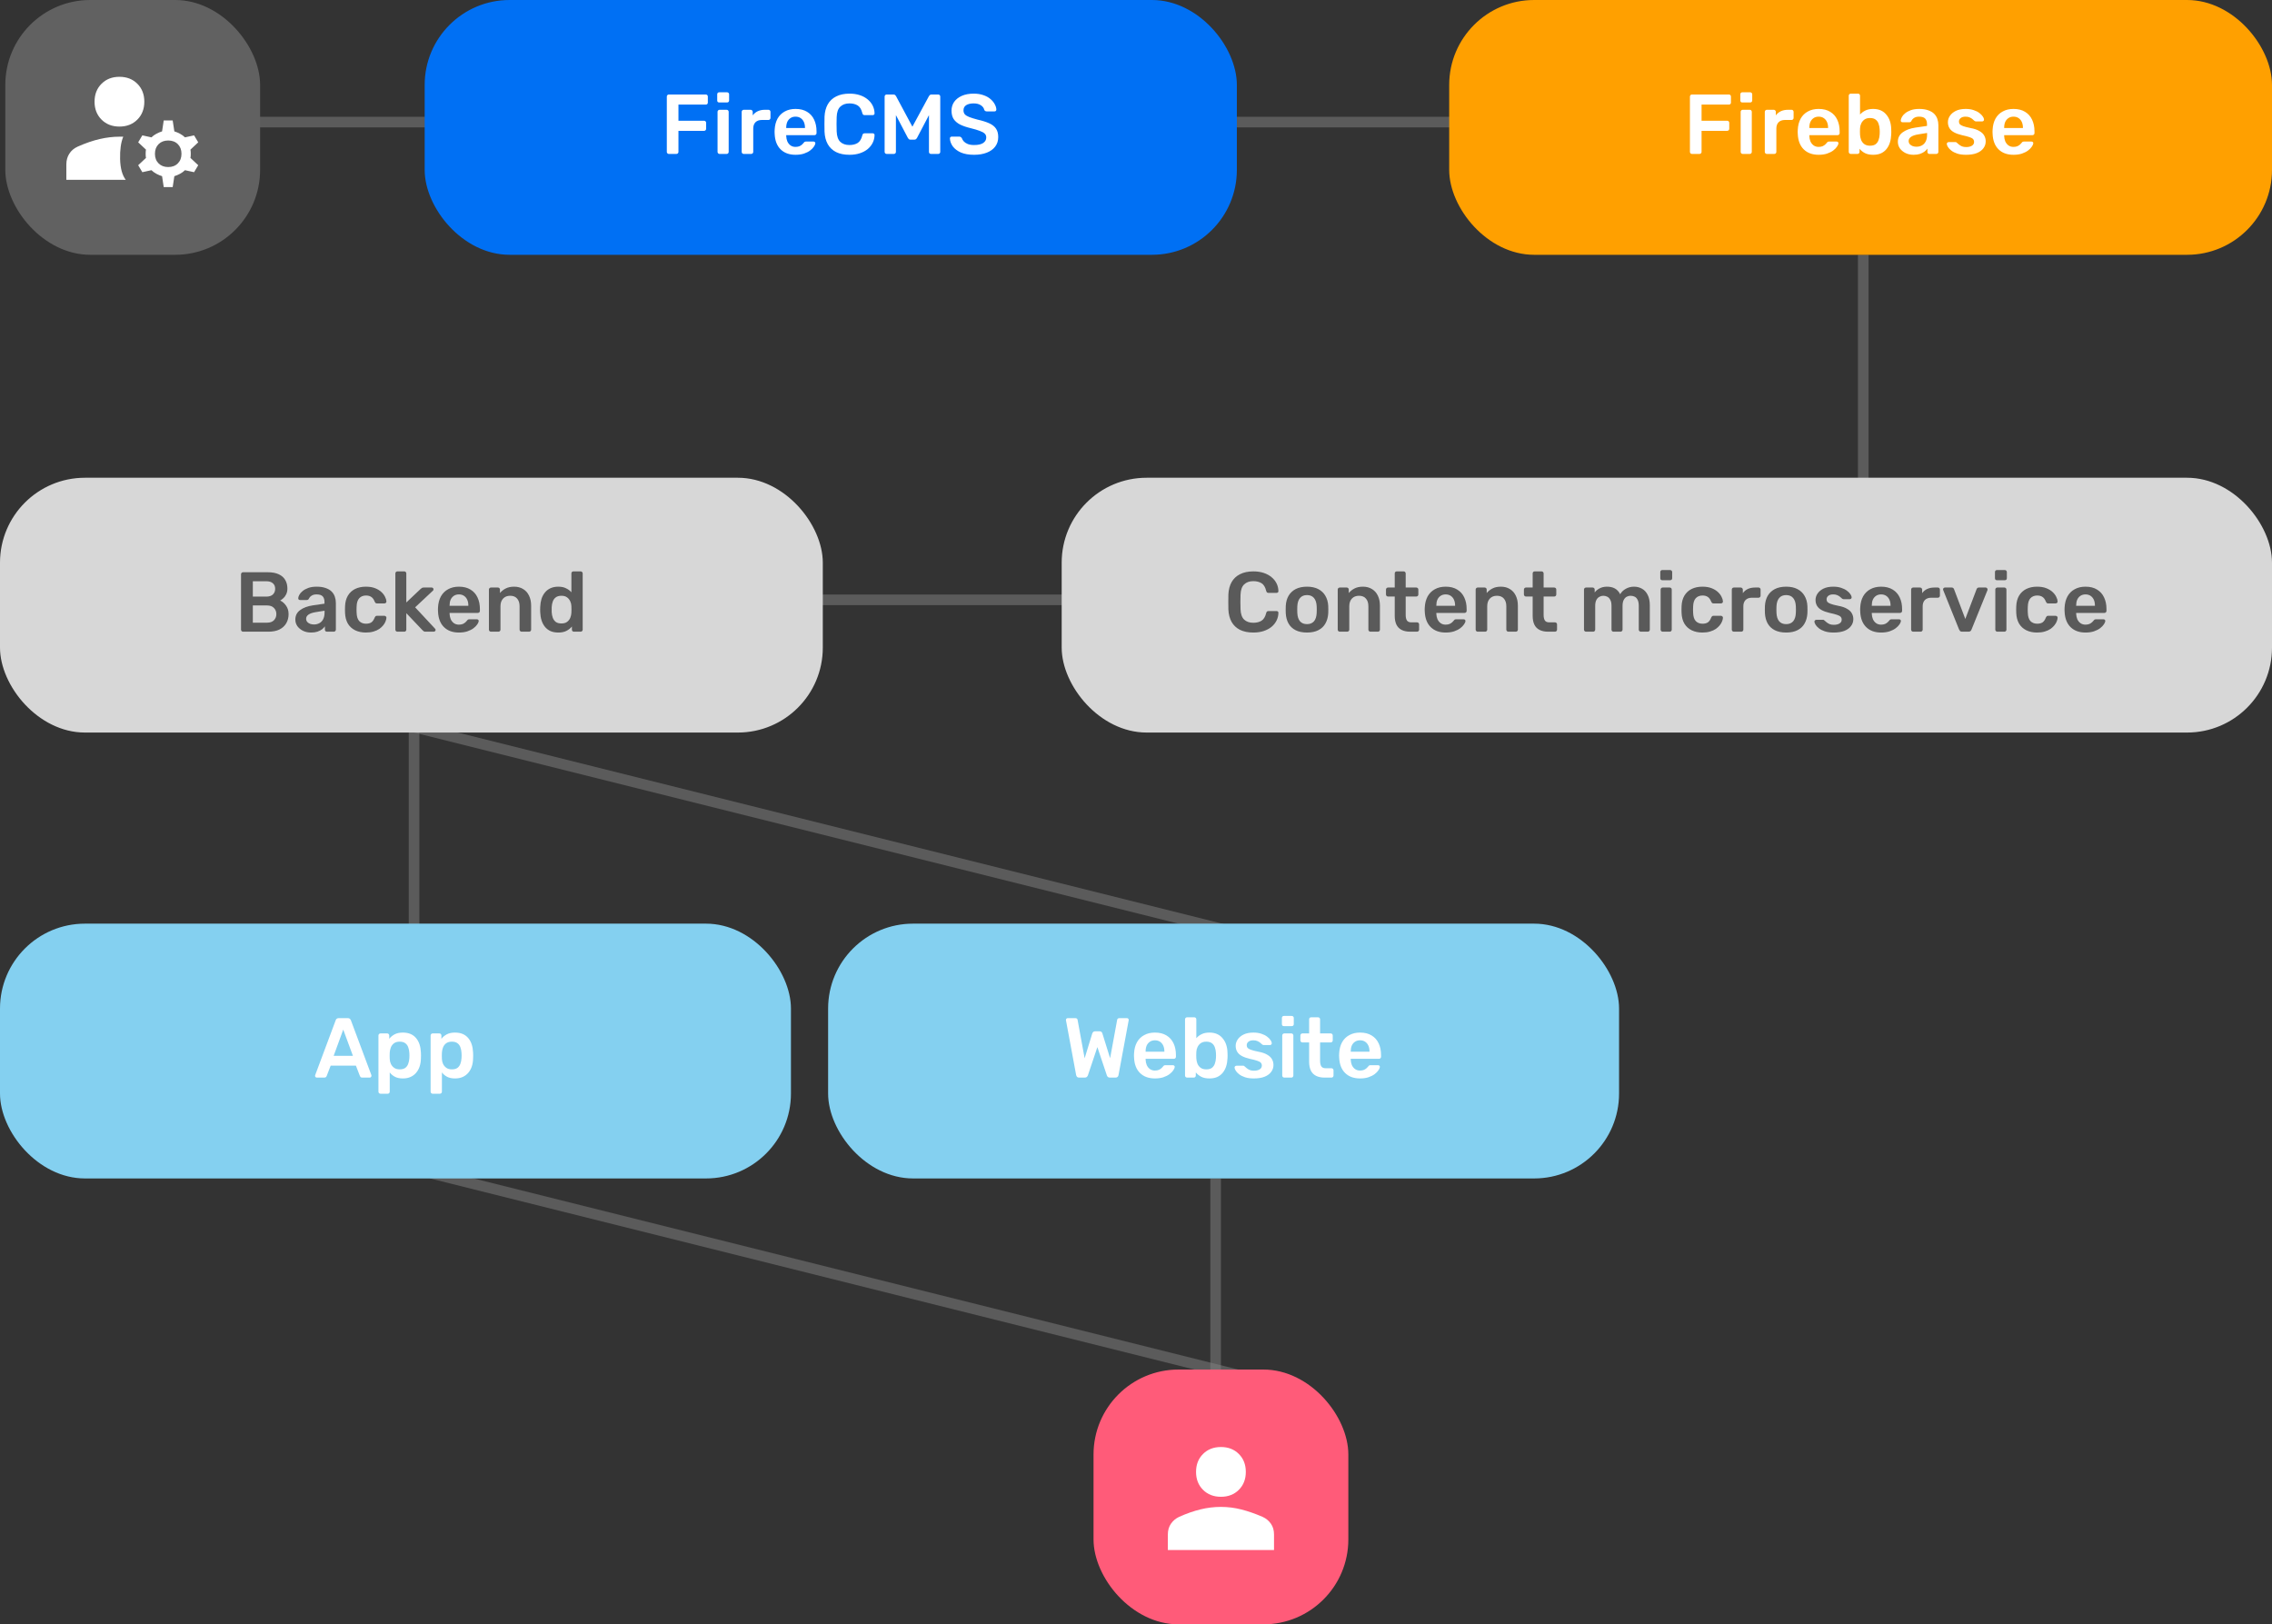 <svg xmlns="http://www.w3.org/2000/svg" width="428" height="306" fill="none" viewBox="0 0 428 306"><rect x="0" y="0" width="428" height="306" fill="#333333" stroke="none"/><line x1="351" x2="351" y1="48" y2="132" stroke="#858585" stroke-opacity=".48" stroke-width="2"/><line x1="78" x2="78" y1="114" y2="198" stroke="#858585" stroke-opacity=".48" stroke-width="2"/><line x1="37" x2="387" y1="23" y2="23" stroke="#858585" stroke-opacity=".48" stroke-width="2"/><line x1="151" x2="203" y1="113" y2="113" stroke="#858585" stroke-opacity=".48" stroke-width="2"/><line x1="78.243" x2="230.243" y1="137.03" y2="175.03" stroke="#858585" stroke-opacity=".48" stroke-width="2"/><line x1="81.243" x2="233.243" y1="221.03" y2="259.03" stroke="#858585" stroke-opacity=".48" stroke-width="2"/><line x1="229" x2="229" y1="269" y2="222" stroke="#858585" stroke-opacity=".48" stroke-width="2"/><rect width="153" height="48" x="80" fill="#0070F4" rx="16"/><path fill="#fff" d="M125.999 29C125.893 29 125.802 28.963 125.727 28.888C125.653 28.813 125.615 28.723 125.615 28.616V18.2C125.615 18.083 125.653 17.987 125.727 17.912C125.802 17.837 125.893 17.8 125.999 17.8H132.943C133.061 17.8 133.157 17.837 133.231 17.912C133.306 17.987 133.343 18.083 133.343 18.2V19.32C133.343 19.437 133.306 19.533 133.231 19.608C133.157 19.672 133.061 19.704 132.943 19.704H127.807V22.744H132.623C132.741 22.744 132.837 22.781 132.911 22.856C132.986 22.931 133.023 23.027 133.023 23.144V24.264C133.023 24.371 132.986 24.461 132.911 24.536C132.837 24.611 132.741 24.648 132.623 24.648H127.807V28.616C127.807 28.723 127.77 28.813 127.695 28.888C127.621 28.963 127.525 29 127.407 29H125.999ZM135.557 29C135.451 29 135.36 28.963 135.285 28.888C135.211 28.813 135.173 28.723 135.173 28.616V21.064C135.173 20.957 135.211 20.867 135.285 20.792C135.36 20.717 135.451 20.68 135.557 20.68H136.885C137.003 20.68 137.093 20.717 137.157 20.792C137.232 20.867 137.269 20.957 137.269 21.064V28.616C137.269 28.723 137.232 28.813 137.157 28.888C137.093 28.963 137.003 29 136.885 29H135.557ZM135.493 19.304C135.376 19.304 135.28 19.272 135.205 19.208C135.141 19.133 135.109 19.037 135.109 18.92V17.768C135.109 17.661 135.141 17.571 135.205 17.496C135.28 17.421 135.376 17.384 135.493 17.384H136.949C137.067 17.384 137.163 17.421 137.237 17.496C137.312 17.571 137.349 17.661 137.349 17.768V18.92C137.349 19.037 137.312 19.133 137.237 19.208C137.163 19.272 137.067 19.304 136.949 19.304H135.493ZM140.104 29C139.997 29 139.907 28.963 139.832 28.888C139.757 28.813 139.72 28.723 139.72 28.616V21.08C139.72 20.963 139.757 20.867 139.832 20.792C139.907 20.717 139.997 20.68 140.104 20.68H141.4C141.507 20.68 141.597 20.717 141.672 20.792C141.757 20.867 141.8 20.963 141.8 21.08V21.736C142.045 21.395 142.36 21.133 142.744 20.952C143.139 20.771 143.592 20.68 144.104 20.68H144.76C144.877 20.68 144.968 20.717 145.032 20.792C145.107 20.867 145.144 20.957 145.144 21.064V22.216C145.144 22.323 145.107 22.413 145.032 22.488C144.968 22.563 144.877 22.6 144.76 22.6H143.512C143 22.6 142.6 22.744 142.312 23.032C142.035 23.32 141.896 23.715 141.896 24.216V28.616C141.896 28.723 141.859 28.813 141.784 28.888C141.709 28.963 141.613 29 141.496 29H140.104ZM149.867 29.16C148.683 29.16 147.744 28.819 147.051 28.136C146.357 27.453 145.984 26.483 145.931 25.224C145.92 25.117 145.915 24.984 145.915 24.824C145.915 24.653 145.92 24.52 145.931 24.424C145.973 23.624 146.155 22.931 146.475 22.344C146.805 21.757 147.259 21.309 147.835 21C148.411 20.68 149.088 20.52 149.867 20.52C150.731 20.52 151.456 20.701 152.043 21.064C152.629 21.416 153.072 21.912 153.371 22.552C153.669 23.181 153.819 23.912 153.819 24.744V25.08C153.819 25.187 153.781 25.277 153.707 25.352C153.632 25.427 153.536 25.464 153.419 25.464H148.107C148.107 25.464 148.107 25.48 148.107 25.512C148.107 25.544 148.107 25.571 148.107 25.592C148.117 25.965 148.187 26.312 148.315 26.632C148.453 26.941 148.651 27.192 148.907 27.384C149.173 27.576 149.488 27.672 149.851 27.672C150.149 27.672 150.4 27.629 150.603 27.544C150.805 27.448 150.971 27.341 151.099 27.224C151.227 27.107 151.317 27.011 151.371 26.936C151.467 26.808 151.541 26.733 151.595 26.712C151.659 26.68 151.749 26.664 151.867 26.664H153.243C153.349 26.664 153.435 26.696 153.499 26.76C153.573 26.824 153.605 26.904 153.595 27C153.584 27.171 153.493 27.379 153.323 27.624C153.163 27.869 152.928 28.109 152.619 28.344C152.309 28.579 151.92 28.776 151.451 28.936C150.992 29.085 150.464 29.16 149.867 29.16ZM148.107 24.12H151.643V24.072C151.643 23.656 151.573 23.293 151.435 22.984C151.296 22.675 151.093 22.429 150.827 22.248C150.56 22.067 150.24 21.976 149.867 21.976C149.493 21.976 149.173 22.067 148.907 22.248C148.64 22.429 148.437 22.675 148.299 22.984C148.171 23.293 148.107 23.656 148.107 24.072V24.12ZM160.029 29.16C159.037 29.16 158.194 28.989 157.501 28.648C156.818 28.296 156.296 27.8 155.933 27.16C155.57 26.509 155.368 25.731 155.325 24.824C155.314 24.387 155.309 23.917 155.309 23.416C155.309 22.915 155.314 22.435 155.325 21.976C155.368 21.08 155.57 20.307 155.933 19.656C156.306 19.005 156.834 18.509 157.517 18.168C158.21 17.816 159.048 17.64 160.029 17.64C160.754 17.64 161.405 17.736 161.981 17.928C162.557 18.12 163.048 18.387 163.453 18.728C163.858 19.059 164.173 19.448 164.397 19.896C164.621 20.344 164.738 20.829 164.749 21.352C164.76 21.448 164.728 21.528 164.653 21.592C164.589 21.656 164.509 21.688 164.413 21.688H162.893C162.776 21.688 162.68 21.661 162.605 21.608C162.53 21.544 162.477 21.443 162.445 21.304C162.274 20.6 161.981 20.12 161.565 19.864C161.149 19.608 160.632 19.48 160.013 19.48C159.298 19.48 158.728 19.683 158.301 20.088C157.874 20.483 157.645 21.139 157.613 22.056C157.581 22.931 157.581 23.827 157.613 24.744C157.645 25.661 157.874 26.323 158.301 26.728C158.728 27.123 159.298 27.32 160.013 27.32C160.632 27.32 161.149 27.192 161.565 26.936C161.981 26.669 162.274 26.189 162.445 25.496C162.477 25.347 162.53 25.245 162.605 25.192C162.68 25.139 162.776 25.112 162.893 25.112H164.413C164.509 25.112 164.589 25.144 164.653 25.208C164.728 25.272 164.76 25.352 164.749 25.448C164.738 25.971 164.621 26.456 164.397 26.904C164.173 27.352 163.858 27.747 163.453 28.088C163.048 28.419 162.557 28.68 161.981 28.872C161.405 29.064 160.754 29.16 160.029 29.16ZM167.046 29C166.929 29 166.833 28.963 166.758 28.888C166.684 28.813 166.646 28.723 166.646 28.616V18.2C166.646 18.083 166.684 17.987 166.758 17.912C166.833 17.837 166.929 17.8 167.046 17.8H168.31C168.46 17.8 168.572 17.843 168.646 17.928C168.721 18.003 168.769 18.061 168.79 18.104L171.878 23.864L174.998 18.104C175.02 18.061 175.068 18.003 175.142 17.928C175.217 17.843 175.329 17.8 175.478 17.8H176.726C176.844 17.8 176.94 17.837 177.014 17.912C177.089 17.987 177.126 18.083 177.126 18.2V28.616C177.126 28.723 177.089 28.813 177.014 28.888C176.94 28.963 176.844 29 176.726 29H175.382C175.265 29 175.169 28.963 175.094 28.888C175.03 28.813 174.998 28.723 174.998 28.616V21.688L172.758 25.96C172.705 26.056 172.636 26.141 172.55 26.216C172.465 26.28 172.353 26.312 172.214 26.312H171.558C171.409 26.312 171.292 26.28 171.206 26.216C171.132 26.141 171.068 26.056 171.014 25.96L168.774 21.688V28.616C168.774 28.723 168.737 28.813 168.662 28.888C168.588 28.963 168.497 29 168.39 29H167.046ZM183.503 29.16C182.511 29.16 181.679 29.016 181.007 28.728C180.346 28.429 179.839 28.045 179.487 27.576C179.146 27.096 178.965 26.595 178.943 26.072C178.943 25.976 178.975 25.896 179.039 25.832C179.103 25.768 179.183 25.736 179.279 25.736H180.703C180.842 25.736 180.943 25.768 181.007 25.832C181.082 25.885 181.146 25.955 181.199 26.04C181.263 26.243 181.386 26.445 181.567 26.648C181.749 26.84 181.994 27 182.303 27.128C182.623 27.256 183.023 27.32 183.503 27.32C184.271 27.32 184.842 27.192 185.215 26.936C185.599 26.68 185.791 26.333 185.791 25.896C185.791 25.587 185.69 25.341 185.487 25.16C185.285 24.968 184.97 24.797 184.543 24.648C184.127 24.488 183.573 24.323 182.879 24.152C182.079 23.96 181.407 23.731 180.863 23.464C180.33 23.187 179.925 22.84 179.647 22.424C179.381 22.008 179.247 21.48 179.247 20.84C179.247 20.221 179.413 19.672 179.743 19.192C180.085 18.712 180.565 18.333 181.183 18.056C181.813 17.779 182.559 17.64 183.423 17.64C184.117 17.64 184.73 17.736 185.263 17.928C185.797 18.109 186.239 18.355 186.591 18.664C186.943 18.963 187.21 19.288 187.391 19.64C187.583 19.981 187.685 20.317 187.695 20.648C187.695 20.733 187.663 20.813 187.599 20.888C187.546 20.952 187.466 20.984 187.359 20.984H185.871C185.786 20.984 185.701 20.963 185.615 20.92C185.53 20.877 185.461 20.797 185.407 20.68C185.343 20.349 185.135 20.067 184.783 19.832C184.431 19.597 183.978 19.48 183.423 19.48C182.847 19.48 182.383 19.587 182.031 19.8C181.679 20.013 181.503 20.344 181.503 20.792C181.503 21.091 181.589 21.341 181.759 21.544C181.941 21.736 182.223 21.907 182.607 22.056C183.002 22.205 183.519 22.365 184.159 22.536C185.066 22.739 185.807 22.973 186.383 23.24C186.959 23.507 187.381 23.848 187.647 24.264C187.914 24.669 188.047 25.187 188.047 25.816C188.047 26.52 187.855 27.123 187.471 27.624C187.098 28.115 186.57 28.493 185.887 28.76C185.205 29.027 184.41 29.16 183.503 29.16Z"/><rect width="155" height="48" x="273" fill="#FFA000" rx="16"/><path fill="#fff" d="M318.734 29C318.627 29 318.536 28.963 318.462 28.888C318.387 28.813 318.35 28.723 318.35 28.616V18.2C318.35 18.083 318.387 17.987 318.462 17.912C318.536 17.837 318.627 17.8 318.734 17.8H325.678C325.795 17.8 325.891 17.837 325.966 17.912C326.04 17.987 326.078 18.083 326.078 18.2V19.32C326.078 19.437 326.04 19.533 325.966 19.608C325.891 19.672 325.795 19.704 325.678 19.704H320.542V22.744H325.358C325.475 22.744 325.571 22.781 325.646 22.856C325.72 22.931 325.758 23.027 325.758 23.144V24.264C325.758 24.371 325.72 24.461 325.646 24.536C325.571 24.611 325.475 24.648 325.358 24.648H320.542V28.616C320.542 28.723 320.504 28.813 320.43 28.888C320.355 28.963 320.259 29 320.142 29H318.734ZM328.292 29C328.185 29 328.094 28.963 328.02 28.888C327.945 28.813 327.908 28.723 327.908 28.616V21.064C327.908 20.957 327.945 20.867 328.02 20.792C328.094 20.717 328.185 20.68 328.292 20.68H329.62C329.737 20.68 329.828 20.717 329.892 20.792C329.966 20.867 330.004 20.957 330.004 21.064V28.616C330.004 28.723 329.966 28.813 329.892 28.888C329.828 28.963 329.737 29 329.62 29H328.292ZM328.228 19.304C328.11 19.304 328.014 19.272 327.94 19.208C327.876 19.133 327.844 19.037 327.844 18.92V17.768C327.844 17.661 327.876 17.571 327.94 17.496C328.014 17.421 328.11 17.384 328.228 17.384H329.684C329.801 17.384 329.897 17.421 329.972 17.496C330.046 17.571 330.084 17.661 330.084 17.768V18.92C330.084 19.037 330.046 19.133 329.972 19.208C329.897 19.272 329.801 19.304 329.684 19.304H328.228ZM332.838 29C332.732 29 332.641 28.963 332.566 28.888C332.492 28.813 332.454 28.723 332.454 28.616V21.08C332.454 20.963 332.492 20.867 332.566 20.792C332.641 20.717 332.732 20.68 332.838 20.68H334.134C334.241 20.68 334.332 20.717 334.406 20.792C334.492 20.867 334.534 20.963 334.534 21.08V21.736C334.78 21.395 335.094 21.133 335.478 20.952C335.873 20.771 336.326 20.68 336.838 20.68H337.494C337.612 20.68 337.702 20.717 337.766 20.792C337.841 20.867 337.878 20.957 337.878 21.064V22.216C337.878 22.323 337.841 22.413 337.766 22.488C337.702 22.563 337.612 22.6 337.494 22.6H336.246C335.734 22.6 335.334 22.744 335.046 23.032C334.769 23.32 334.63 23.715 334.63 24.216V28.616C334.63 28.723 334.593 28.813 334.518 28.888C334.444 28.963 334.348 29 334.23 29H332.838ZM342.601 29.16C341.417 29.16 340.478 28.819 339.785 28.136C339.092 27.453 338.718 26.483 338.665 25.224C338.654 25.117 338.649 24.984 338.649 24.824C338.649 24.653 338.654 24.52 338.665 24.424C338.708 23.624 338.889 22.931 339.209 22.344C339.54 21.757 339.993 21.309 340.569 21C341.145 20.68 341.822 20.52 342.601 20.52C343.465 20.52 344.19 20.701 344.777 21.064C345.364 21.416 345.806 21.912 346.105 22.552C346.404 23.181 346.553 23.912 346.553 24.744V25.08C346.553 25.187 346.516 25.277 346.441 25.352C346.366 25.427 346.27 25.464 346.153 25.464H340.841C340.841 25.464 340.841 25.48 340.841 25.512C340.841 25.544 340.841 25.571 340.841 25.592C340.852 25.965 340.921 26.312 341.049 26.632C341.188 26.941 341.385 27.192 341.641 27.384C341.908 27.576 342.222 27.672 342.585 27.672C342.884 27.672 343.134 27.629 343.337 27.544C343.54 27.448 343.705 27.341 343.833 27.224C343.961 27.107 344.052 27.011 344.105 26.936C344.201 26.808 344.276 26.733 344.329 26.712C344.393 26.68 344.484 26.664 344.601 26.664H345.977C346.084 26.664 346.169 26.696 346.233 26.76C346.308 26.824 346.34 26.904 346.329 27C346.318 27.171 346.228 27.379 346.057 27.624C345.897 27.869 345.662 28.109 345.353 28.344C345.044 28.579 344.654 28.776 344.185 28.936C343.726 29.085 343.198 29.16 342.601 29.16ZM340.841 24.12H344.377V24.072C344.377 23.656 344.308 23.293 344.169 22.984C344.03 22.675 343.828 22.429 343.561 22.248C343.294 22.067 342.974 21.976 342.601 21.976C342.228 21.976 341.908 22.067 341.641 22.248C341.374 22.429 341.172 22.675 341.033 22.984C340.905 23.293 340.841 23.656 340.841 24.072V24.12ZM352.859 29.16C352.241 29.16 351.723 29.053 351.307 28.84C350.902 28.627 350.566 28.355 350.299 28.024V28.616C350.299 28.723 350.262 28.813 350.187 28.888C350.123 28.963 350.033 29 349.915 29H348.651C348.545 29 348.454 28.963 348.379 28.888C348.305 28.813 348.267 28.723 348.267 28.616V18.024C348.267 17.917 348.305 17.827 348.379 17.752C348.454 17.677 348.545 17.64 348.651 17.64H350.011C350.129 17.64 350.219 17.677 350.283 17.752C350.358 17.827 350.395 17.917 350.395 18.024V21.576C350.662 21.267 350.993 21.016 351.387 20.824C351.793 20.621 352.283 20.52 352.859 20.52C353.425 20.52 353.915 20.616 354.331 20.808C354.747 21 355.094 21.272 355.371 21.624C355.659 21.965 355.878 22.365 356.027 22.824C356.177 23.283 356.257 23.779 356.267 24.312C356.278 24.504 356.283 24.68 356.283 24.84C356.283 24.989 356.278 25.16 356.267 25.352C356.246 25.907 356.161 26.419 356.011 26.888C355.862 27.347 355.649 27.747 355.371 28.088C355.094 28.429 354.747 28.696 354.331 28.888C353.915 29.069 353.425 29.16 352.859 29.16ZM352.267 27.448C352.726 27.448 353.083 27.352 353.339 27.16C353.595 26.957 353.777 26.696 353.883 26.376C354.001 26.056 354.07 25.704 354.091 25.32C354.113 25 354.113 24.68 354.091 24.36C354.07 23.976 354.001 23.624 353.883 23.304C353.777 22.984 353.595 22.728 353.339 22.536C353.083 22.333 352.726 22.232 352.267 22.232C351.841 22.232 351.494 22.328 351.227 22.52C350.961 22.712 350.758 22.957 350.619 23.256C350.481 23.544 350.406 23.848 350.395 24.168C350.385 24.36 350.379 24.568 350.379 24.792C350.379 25.005 350.385 25.208 350.395 25.4C350.417 25.731 350.486 26.056 350.603 26.376C350.731 26.685 350.929 26.941 351.195 27.144C351.473 27.347 351.83 27.448 352.267 27.448ZM360.48 29.16C359.925 29.16 359.424 29.053 358.976 28.84C358.528 28.616 358.17 28.323 357.904 27.96C357.648 27.587 357.52 27.171 357.52 26.712C357.52 25.965 357.818 25.373 358.416 24.936C359.024 24.488 359.824 24.189 360.816 24.04L363.008 23.72V23.384C363.008 22.936 362.896 22.589 362.672 22.344C362.448 22.099 362.064 21.976 361.52 21.976C361.136 21.976 360.821 22.056 360.576 22.216C360.341 22.365 360.165 22.568 360.048 22.824C359.962 22.963 359.84 23.032 359.68 23.032H358.416C358.298 23.032 358.208 23 358.144 22.936C358.09 22.872 358.064 22.787 358.064 22.68C358.074 22.509 358.144 22.301 358.272 22.056C358.4 21.811 358.602 21.576 358.88 21.352C359.157 21.117 359.514 20.92 359.952 20.76C360.389 20.6 360.917 20.52 361.536 20.52C362.208 20.52 362.773 20.605 363.232 20.776C363.701 20.936 364.074 21.155 364.352 21.432C364.629 21.709 364.832 22.035 364.96 22.408C365.088 22.781 365.152 23.176 365.152 23.592V28.616C365.152 28.723 365.114 28.813 365.04 28.888C364.965 28.963 364.874 29 364.768 29H363.472C363.354 29 363.258 28.963 363.184 28.888C363.12 28.813 363.088 28.723 363.088 28.616V27.992C362.949 28.195 362.762 28.387 362.528 28.568C362.293 28.739 362.005 28.883 361.664 29C361.333 29.107 360.938 29.16 360.48 29.16ZM361.024 27.64C361.397 27.64 361.733 27.56 362.032 27.4C362.341 27.24 362.581 26.995 362.752 26.664C362.933 26.323 363.024 25.896 363.024 25.384V25.048L361.424 25.304C360.794 25.4 360.325 25.555 360.016 25.768C359.706 25.981 359.552 26.243 359.552 26.552C359.552 26.787 359.621 26.989 359.76 27.16C359.909 27.32 360.096 27.443 360.32 27.528C360.544 27.603 360.778 27.64 361.024 27.64ZM370.356 29.16C369.716 29.16 369.167 29.085 368.708 28.936C368.26 28.787 367.892 28.6 367.604 28.376C367.316 28.152 367.103 27.928 366.964 27.704C366.826 27.48 366.751 27.293 366.74 27.144C366.73 27.027 366.762 26.936 366.836 26.872C366.922 26.797 367.012 26.76 367.108 26.76H368.372C368.415 26.76 368.452 26.765 368.484 26.776C368.516 26.787 368.559 26.819 368.612 26.872C368.751 26.989 368.895 27.112 369.044 27.24C369.204 27.368 369.391 27.48 369.604 27.576C369.818 27.661 370.084 27.704 370.404 27.704C370.82 27.704 371.167 27.624 371.444 27.464C371.732 27.293 371.876 27.053 371.876 26.744C371.876 26.52 371.812 26.339 371.684 26.2C371.567 26.061 371.343 25.939 371.012 25.832C370.682 25.715 370.212 25.592 369.604 25.464C369.007 25.325 368.511 25.149 368.116 24.936C367.722 24.723 367.428 24.456 367.236 24.136C367.044 23.816 366.948 23.443 366.948 23.016C366.948 22.6 367.071 22.205 367.316 21.832C367.572 21.448 367.946 21.133 368.436 20.888C368.938 20.643 369.556 20.52 370.292 20.52C370.868 20.52 371.37 20.595 371.796 20.744C372.223 20.883 372.575 21.059 372.852 21.272C373.14 21.485 373.359 21.704 373.508 21.928C373.658 22.141 373.738 22.328 373.748 22.488C373.759 22.605 373.727 22.701 373.652 22.776C373.578 22.84 373.492 22.872 373.396 22.872H372.212C372.159 22.872 372.111 22.861 372.068 22.84C372.026 22.819 371.983 22.792 371.94 22.76C371.823 22.653 371.695 22.541 371.556 22.424C371.418 22.307 371.247 22.205 371.044 22.12C370.852 22.024 370.596 21.976 370.276 21.976C369.871 21.976 369.562 22.067 369.348 22.248C369.135 22.419 369.028 22.637 369.028 22.904C369.028 23.085 369.076 23.245 369.172 23.384C369.279 23.512 369.487 23.635 369.796 23.752C370.106 23.869 370.575 23.992 371.204 24.12C371.919 24.248 372.484 24.44 372.9 24.696C373.327 24.941 373.626 25.229 373.796 25.56C373.978 25.88 374.068 26.237 374.068 26.632C374.068 27.112 373.924 27.544 373.636 27.928C373.359 28.312 372.943 28.616 372.388 28.84C371.844 29.053 371.167 29.16 370.356 29.16ZM379.304 29.16C378.12 29.16 377.181 28.819 376.488 28.136C375.795 27.453 375.421 26.483 375.368 25.224C375.357 25.117 375.352 24.984 375.352 24.824C375.352 24.653 375.357 24.52 375.368 24.424C375.411 23.624 375.592 22.931 375.912 22.344C376.243 21.757 376.696 21.309 377.272 21C377.848 20.68 378.525 20.52 379.304 20.52C380.168 20.52 380.893 20.701 381.48 21.064C382.067 21.416 382.509 21.912 382.808 22.552C383.107 23.181 383.256 23.912 383.256 24.744V25.08C383.256 25.187 383.219 25.277 383.144 25.352C383.069 25.427 382.973 25.464 382.856 25.464H377.544C377.544 25.464 377.544 25.48 377.544 25.512C377.544 25.544 377.544 25.571 377.544 25.592C377.555 25.965 377.624 26.312 377.752 26.632C377.891 26.941 378.088 27.192 378.344 27.384C378.611 27.576 378.925 27.672 379.288 27.672C379.587 27.672 379.837 27.629 380.04 27.544C380.243 27.448 380.408 27.341 380.536 27.224C380.664 27.107 380.755 27.011 380.808 26.936C380.904 26.808 380.979 26.733 381.032 26.712C381.096 26.68 381.187 26.664 381.304 26.664H382.68C382.787 26.664 382.872 26.696 382.936 26.76C383.011 26.824 383.043 26.904 383.032 27C383.021 27.171 382.931 27.379 382.76 27.624C382.6 27.869 382.365 28.109 382.056 28.344C381.747 28.579 381.357 28.776 380.888 28.936C380.429 29.085 379.901 29.16 379.304 29.16ZM377.544 24.12H381.08V24.072C381.08 23.656 381.011 23.293 380.872 22.984C380.733 22.675 380.531 22.429 380.264 22.248C379.997 22.067 379.677 21.976 379.304 21.976C378.931 21.976 378.611 22.067 378.344 22.248C378.077 22.429 377.875 22.675 377.736 22.984C377.608 23.293 377.544 23.656 377.544 24.072V24.12Z"/><rect width="149" height="48" y="174" fill="#84D0F0" rx="16"/><path fill="#fff" d="M59.685 203C59.6 203 59.52 202.968 59.445 202.904C59.381 202.84 59.349 202.76 59.349 202.664C59.349 202.621 59.36 202.573 59.381 202.52L63.237 192.2C63.269 192.093 63.328 192.003 63.413 191.928C63.509 191.843 63.637 191.8 63.797 191.8H65.541C65.701 191.8 65.824 191.843 65.909 191.928C65.994 192.003 66.058 192.093 66.101 192.2L69.957 202.52C69.968 202.573 69.973 202.621 69.973 202.664C69.973 202.76 69.941 202.84 69.877 202.904C69.813 202.968 69.738 203 69.653 203H68.261C68.112 203 68 202.968 67.925 202.904C67.861 202.829 67.818 202.76 67.797 202.696L67.045 200.744H62.293L61.541 202.696C61.52 202.76 61.472 202.829 61.397 202.904C61.333 202.968 61.226 203 61.077 203H59.685ZM62.853 198.904H66.485L64.661 193.96L62.853 198.904ZM71.675 206.04C71.568 206.04 71.477 206.003 71.403 205.928C71.328 205.853 71.291 205.763 71.291 205.656V195.064C71.291 194.957 71.328 194.867 71.403 194.792C71.477 194.717 71.568 194.68 71.675 194.68H72.939C73.056 194.68 73.147 194.717 73.211 194.792C73.285 194.867 73.323 194.957 73.323 195.064V195.704C73.579 195.363 73.915 195.08 74.331 194.856C74.747 194.632 75.264 194.52 75.883 194.52C76.448 194.52 76.939 194.611 77.355 194.792C77.771 194.973 78.117 195.235 78.395 195.576C78.672 195.907 78.885 196.301 79.035 196.76C79.184 197.219 79.269 197.725 79.291 198.28C79.301 198.461 79.307 198.648 79.307 198.84C79.307 199.032 79.301 199.224 79.291 199.416C79.28 199.949 79.2 200.445 79.051 200.904C78.901 201.352 78.683 201.747 78.395 202.088C78.117 202.419 77.771 202.68 77.355 202.872C76.939 203.064 76.448 203.16 75.883 203.16C75.307 203.16 74.816 203.059 74.411 202.856C74.005 202.643 73.675 202.365 73.419 202.024V205.656C73.419 205.763 73.381 205.853 73.307 205.928C73.243 206.003 73.152 206.04 73.035 206.04H71.675ZM75.291 201.448C75.749 201.448 76.107 201.352 76.363 201.16C76.619 200.957 76.8 200.696 76.907 200.376C77.024 200.056 77.093 199.704 77.115 199.32C77.136 199 77.136 198.68 77.115 198.36C77.093 197.976 77.024 197.624 76.907 197.304C76.8 196.984 76.619 196.728 76.363 196.536C76.107 196.333 75.749 196.232 75.291 196.232C74.853 196.232 74.496 196.333 74.219 196.536C73.952 196.739 73.755 197 73.627 197.32C73.509 197.629 73.44 197.949 73.419 198.28C73.408 198.472 73.403 198.675 73.403 198.888C73.403 199.101 73.408 199.309 73.419 199.512C73.429 199.832 73.504 200.141 73.643 200.44C73.781 200.728 73.984 200.968 74.251 201.16C74.517 201.352 74.864 201.448 75.291 201.448ZM81.503 206.04C81.396 206.04 81.305 206.003 81.231 205.928C81.156 205.853 81.119 205.763 81.119 205.656V195.064C81.119 194.957 81.156 194.867 81.231 194.792C81.305 194.717 81.396 194.68 81.503 194.68H82.767C82.884 194.68 82.975 194.717 83.039 194.792C83.114 194.867 83.151 194.957 83.151 195.064V195.704C83.407 195.363 83.743 195.08 84.159 194.856C84.575 194.632 85.092 194.52 85.711 194.52C86.276 194.52 86.767 194.611 87.183 194.792C87.599 194.973 87.945 195.235 88.223 195.576C88.5 195.907 88.713 196.301 88.863 196.76C89.012 197.219 89.097 197.725 89.119 198.28C89.129 198.461 89.135 198.648 89.135 198.84C89.135 199.032 89.129 199.224 89.119 199.416C89.108 199.949 89.028 200.445 88.879 200.904C88.73 201.352 88.511 201.747 88.223 202.088C87.945 202.419 87.599 202.68 87.183 202.872C86.767 203.064 86.276 203.16 85.711 203.16C85.135 203.16 84.644 203.059 84.239 202.856C83.834 202.643 83.503 202.365 83.247 202.024V205.656C83.247 205.763 83.21 205.853 83.135 205.928C83.071 206.003 82.98 206.04 82.863 206.04H81.503ZM85.119 201.448C85.578 201.448 85.935 201.352 86.191 201.16C86.447 200.957 86.628 200.696 86.735 200.376C86.852 200.056 86.921 199.704 86.943 199.32C86.964 199 86.964 198.68 86.943 198.36C86.921 197.976 86.852 197.624 86.735 197.304C86.628 196.984 86.447 196.728 86.191 196.536C85.935 196.333 85.578 196.232 85.119 196.232C84.681 196.232 84.324 196.333 84.047 196.536C83.78 196.739 83.583 197 83.455 197.32C83.338 197.629 83.268 197.949 83.247 198.28C83.236 198.472 83.231 198.675 83.231 198.888C83.231 199.101 83.236 199.309 83.247 199.512C83.257 199.832 83.332 200.141 83.471 200.44C83.609 200.728 83.812 200.968 84.079 201.16C84.346 201.352 84.692 201.448 85.119 201.448Z"/><rect width="149" height="48" x="156" y="174" fill="#84D0F0" rx="16"/><path fill="#fff" d="M203.283 203C203.123 203 202.995 202.957 202.899 202.872C202.814 202.776 202.755 202.659 202.723 202.52L200.819 192.264C200.819 192.232 200.814 192.205 200.803 192.184C200.803 192.163 200.803 192.147 200.803 192.136C200.803 192.04 200.835 191.96 200.899 191.896C200.974 191.832 201.054 191.8 201.139 191.8H202.547C202.814 191.8 202.963 191.907 202.995 192.12L204.323 199.368L205.763 194.68C205.795 194.595 205.849 194.509 205.923 194.424C206.009 194.328 206.131 194.28 206.291 194.28H207.155C207.326 194.28 207.449 194.328 207.523 194.424C207.598 194.509 207.646 194.595 207.667 194.68L209.123 199.352L210.451 192.12C210.483 191.907 210.633 191.8 210.899 191.8H212.307C212.393 191.8 212.467 191.832 212.531 191.896C212.595 191.96 212.627 192.04 212.627 192.136C212.627 192.147 212.627 192.163 212.627 192.184C212.627 192.205 212.622 192.232 212.611 192.264L210.707 202.52C210.686 202.659 210.627 202.776 210.531 202.872C210.435 202.957 210.307 203 210.147 203H209.075C208.915 203 208.787 202.957 208.691 202.872C208.606 202.787 208.547 202.696 208.515 202.6L206.723 197.256L204.931 202.6C204.889 202.696 204.825 202.787 204.739 202.872C204.654 202.957 204.526 203 204.355 203H203.283ZM217.57 203.16C216.386 203.16 215.447 202.819 214.754 202.136C214.06 201.453 213.687 200.483 213.634 199.224C213.623 199.117 213.618 198.984 213.618 198.824C213.618 198.653 213.623 198.52 213.634 198.424C213.676 197.624 213.858 196.931 214.178 196.344C214.508 195.757 214.962 195.309 215.538 195C216.114 194.68 216.791 194.52 217.57 194.52C218.434 194.52 219.159 194.701 219.746 195.064C220.332 195.416 220.775 195.912 221.074 196.552C221.372 197.181 221.522 197.912 221.522 198.744V199.08C221.522 199.187 221.484 199.277 221.41 199.352C221.335 199.427 221.239 199.464 221.122 199.464H215.81C215.81 199.464 215.81 199.48 215.81 199.512C215.81 199.544 215.81 199.571 215.81 199.592C215.82 199.965 215.89 200.312 216.018 200.632C216.156 200.941 216.354 201.192 216.61 201.384C216.876 201.576 217.191 201.672 217.554 201.672C217.852 201.672 218.103 201.629 218.306 201.544C218.508 201.448 218.674 201.341 218.802 201.224C218.93 201.107 219.02 201.011 219.074 200.936C219.17 200.808 219.244 200.733 219.298 200.712C219.362 200.68 219.452 200.664 219.57 200.664H220.946C221.052 200.664 221.138 200.696 221.202 200.76C221.276 200.824 221.308 200.904 221.298 201C221.287 201.171 221.196 201.379 221.026 201.624C220.866 201.869 220.631 202.109 220.322 202.344C220.012 202.579 219.623 202.776 219.154 202.936C218.695 203.085 218.167 203.16 217.57 203.16ZM215.81 198.12H219.346V198.072C219.346 197.656 219.276 197.293 219.138 196.984C218.999 196.675 218.796 196.429 218.53 196.248C218.263 196.067 217.943 195.976 217.57 195.976C217.196 195.976 216.876 196.067 216.61 196.248C216.343 196.429 216.14 196.675 216.002 196.984C215.874 197.293 215.81 197.656 215.81 198.072V198.12ZM227.828 203.16C227.209 203.16 226.692 203.053 226.276 202.84C225.871 202.627 225.535 202.355 225.268 202.024V202.616C225.268 202.723 225.231 202.813 225.156 202.888C225.092 202.963 225.001 203 224.884 203H223.62C223.513 203 223.423 202.963 223.348 202.888C223.273 202.813 223.236 202.723 223.236 202.616V192.024C223.236 191.917 223.273 191.827 223.348 191.752C223.423 191.677 223.513 191.64 223.62 191.64H224.98C225.097 191.64 225.188 191.677 225.252 191.752C225.327 191.827 225.364 191.917 225.364 192.024V195.576C225.631 195.267 225.961 195.016 226.356 194.824C226.761 194.621 227.252 194.52 227.828 194.52C228.393 194.52 228.884 194.616 229.3 194.808C229.716 195 230.063 195.272 230.34 195.624C230.628 195.965 230.847 196.365 230.996 196.824C231.145 197.283 231.225 197.779 231.236 198.312C231.247 198.504 231.252 198.68 231.252 198.84C231.252 198.989 231.247 199.16 231.236 199.352C231.215 199.907 231.129 200.419 230.98 200.888C230.831 201.347 230.617 201.747 230.34 202.088C230.063 202.429 229.716 202.696 229.3 202.888C228.884 203.069 228.393 203.16 227.828 203.16ZM227.236 201.448C227.695 201.448 228.052 201.352 228.308 201.16C228.564 200.957 228.745 200.696 228.852 200.376C228.969 200.056 229.039 199.704 229.06 199.32C229.081 199 229.081 198.68 229.06 198.36C229.039 197.976 228.969 197.624 228.852 197.304C228.745 196.984 228.564 196.728 228.308 196.536C228.052 196.333 227.695 196.232 227.236 196.232C226.809 196.232 226.463 196.328 226.196 196.52C225.929 196.712 225.727 196.957 225.588 197.256C225.449 197.544 225.375 197.848 225.364 198.168C225.353 198.36 225.348 198.568 225.348 198.792C225.348 199.005 225.353 199.208 225.364 199.4C225.385 199.731 225.455 200.056 225.572 200.376C225.7 200.685 225.897 200.941 226.164 201.144C226.441 201.347 226.799 201.448 227.236 201.448ZM236.185 203.16C235.545 203.16 234.995 203.085 234.537 202.936C234.089 202.787 233.721 202.6 233.433 202.376C233.145 202.152 232.931 201.928 232.793 201.704C232.654 201.48 232.579 201.293 232.569 201.144C232.558 201.027 232.59 200.936 232.665 200.872C232.75 200.797 232.841 200.76 232.937 200.76H234.201C234.243 200.76 234.281 200.765 234.313 200.776C234.345 200.787 234.387 200.819 234.441 200.872C234.579 200.989 234.723 201.112 234.873 201.24C235.033 201.368 235.219 201.48 235.433 201.576C235.646 201.661 235.913 201.704 236.233 201.704C236.649 201.704 236.995 201.624 237.273 201.464C237.561 201.293 237.705 201.053 237.705 200.744C237.705 200.52 237.641 200.339 237.513 200.2C237.395 200.061 237.171 199.939 236.841 199.832C236.51 199.715 236.041 199.592 235.433 199.464C234.835 199.325 234.339 199.149 233.945 198.936C233.55 198.723 233.257 198.456 233.065 198.136C232.873 197.816 232.777 197.443 232.777 197.016C232.777 196.6 232.899 196.205 233.145 195.832C233.401 195.448 233.774 195.133 234.265 194.888C234.766 194.643 235.385 194.52 236.121 194.52C236.697 194.52 237.198 194.595 237.625 194.744C238.051 194.883 238.403 195.059 238.681 195.272C238.969 195.485 239.187 195.704 239.337 195.928C239.486 196.141 239.566 196.328 239.577 196.488C239.587 196.605 239.555 196.701 239.481 196.776C239.406 196.84 239.321 196.872 239.225 196.872H238.041C237.987 196.872 237.939 196.861 237.897 196.84C237.854 196.819 237.811 196.792 237.769 196.76C237.651 196.653 237.523 196.541 237.385 196.424C237.246 196.307 237.075 196.205 236.873 196.12C236.681 196.024 236.425 195.976 236.105 195.976C235.699 195.976 235.39 196.067 235.177 196.248C234.963 196.419 234.857 196.637 234.857 196.904C234.857 197.085 234.905 197.245 235.001 197.384C235.107 197.512 235.315 197.635 235.625 197.752C235.934 197.869 236.403 197.992 237.033 198.12C237.747 198.248 238.313 198.44 238.729 198.696C239.155 198.941 239.454 199.229 239.625 199.56C239.806 199.88 239.897 200.237 239.897 200.632C239.897 201.112 239.753 201.544 239.465 201.928C239.187 202.312 238.771 202.616 238.217 202.84C237.673 203.053 236.995 203.16 236.185 203.16ZM241.932 203C241.826 203 241.735 202.963 241.66 202.888C241.586 202.813 241.548 202.723 241.548 202.616V195.064C241.548 194.957 241.586 194.867 241.66 194.792C241.735 194.717 241.826 194.68 241.932 194.68H243.26C243.378 194.68 243.468 194.717 243.532 194.792C243.607 194.867 243.644 194.957 243.644 195.064V202.616C243.644 202.723 243.607 202.813 243.532 202.888C243.468 202.963 243.378 203 243.26 203H241.932ZM241.868 193.304C241.751 193.304 241.655 193.272 241.58 193.208C241.516 193.133 241.484 193.037 241.484 192.92V191.768C241.484 191.661 241.516 191.571 241.58 191.496C241.655 191.421 241.751 191.384 241.868 191.384H243.324C243.442 191.384 243.538 191.421 243.612 191.496C243.687 191.571 243.724 191.661 243.724 191.768V192.92C243.724 193.037 243.687 193.133 243.612 193.208C243.538 193.272 243.442 193.304 243.324 193.304H241.868ZM249.527 203C248.887 203 248.348 202.888 247.911 202.664C247.474 202.44 247.148 202.109 246.935 201.672C246.722 201.224 246.615 200.669 246.615 200.008V196.376H245.351C245.244 196.376 245.154 196.339 245.079 196.264C245.004 196.189 244.967 196.099 244.967 195.992V195.064C244.967 194.957 245.004 194.867 245.079 194.792C245.154 194.717 245.244 194.68 245.351 194.68H246.615V192.024C246.615 191.917 246.647 191.827 246.711 191.752C246.786 191.677 246.882 191.64 246.999 191.64H248.295C248.402 191.64 248.492 191.677 248.567 191.752C248.642 191.827 248.679 191.917 248.679 192.024V194.68H250.679C250.786 194.68 250.876 194.717 250.951 194.792C251.026 194.867 251.063 194.957 251.063 195.064V195.992C251.063 196.099 251.026 196.189 250.951 196.264C250.876 196.339 250.786 196.376 250.679 196.376H248.679V199.848C248.679 200.285 248.754 200.627 248.903 200.872C249.063 201.117 249.335 201.24 249.719 201.24H250.823C250.93 201.24 251.02 201.277 251.095 201.352C251.17 201.427 251.207 201.517 251.207 201.624V202.616C251.207 202.723 251.17 202.813 251.095 202.888C251.02 202.963 250.93 203 250.823 203H249.527ZM256.21 203.16C255.026 203.16 254.088 202.819 253.394 202.136C252.701 201.453 252.328 200.483 252.274 199.224C252.264 199.117 252.258 198.984 252.258 198.824C252.258 198.653 252.264 198.52 252.274 198.424C252.317 197.624 252.498 196.931 252.818 196.344C253.149 195.757 253.602 195.309 254.178 195C254.754 194.68 255.432 194.52 256.21 194.52C257.074 194.52 257.8 194.701 258.386 195.064C258.973 195.416 259.416 195.912 259.714 196.552C260.013 197.181 260.162 197.912 260.162 198.744V199.08C260.162 199.187 260.125 199.277 260.05 199.352C259.976 199.427 259.88 199.464 259.762 199.464H254.45C254.45 199.464 254.45 199.48 254.45 199.512C254.45 199.544 254.45 199.571 254.45 199.592C254.461 199.965 254.53 200.312 254.658 200.632C254.797 200.941 254.994 201.192 255.25 201.384C255.517 201.576 255.832 201.672 256.194 201.672C256.493 201.672 256.744 201.629 256.946 201.544C257.149 201.448 257.314 201.341 257.442 201.224C257.57 201.107 257.661 201.011 257.714 200.936C257.81 200.808 257.885 200.733 257.938 200.712C258.002 200.68 258.093 200.664 258.21 200.664H259.586C259.693 200.664 259.778 200.696 259.842 200.76C259.917 200.824 259.949 200.904 259.938 201C259.928 201.171 259.837 201.379 259.666 201.624C259.506 201.869 259.272 202.109 258.962 202.344C258.653 202.579 258.264 202.776 257.794 202.936C257.336 203.085 256.808 203.16 256.21 203.16ZM254.45 198.12H257.986V198.072C257.986 197.656 257.917 197.293 257.778 196.984C257.64 196.675 257.437 196.429 257.17 196.248C256.904 196.067 256.584 195.976 256.21 195.976C255.837 195.976 255.517 196.067 255.25 196.248C254.984 196.429 254.781 196.675 254.642 196.984C254.514 197.293 254.45 197.656 254.45 198.072V198.12Z"/><rect width="228" height="48" x="200" y="90" fill="#D7D7D7" rx="16"/><path fill="#5A5A5A" d="M236.107 119.16C235.115 119.16 234.272 118.989 233.579 118.648C232.896 118.296 232.374 117.8 232.011 117.16C231.648 116.509 231.446 115.731 231.403 114.824C231.392 114.387 231.387 113.917 231.387 113.416C231.387 112.915 231.392 112.435 231.403 111.976C231.446 111.08 231.648 110.307 232.011 109.656C232.384 109.005 232.912 108.509 233.595 108.168C234.288 107.816 235.126 107.64 236.107 107.64C236.832 107.64 237.483 107.736 238.059 107.928C238.635 108.12 239.126 108.387 239.531 108.728C239.936 109.059 240.251 109.448 240.475 109.896C240.699 110.344 240.816 110.829 240.827 111.352C240.838 111.448 240.806 111.528 240.731 111.592C240.667 111.656 240.587 111.688 240.491 111.688H238.971C238.854 111.688 238.758 111.661 238.683 111.608C238.608 111.544 238.555 111.443 238.523 111.304C238.352 110.6 238.059 110.12 237.643 109.864C237.227 109.608 236.71 109.48 236.091 109.48C235.376 109.48 234.806 109.683 234.379 110.088C233.952 110.483 233.723 111.139 233.691 112.056C233.659 112.931 233.659 113.827 233.691 114.744C233.723 115.661 233.952 116.323 234.379 116.728C234.806 117.123 235.376 117.32 236.091 117.32C236.71 117.32 237.227 117.192 237.643 116.936C238.059 116.669 238.352 116.189 238.523 115.496C238.555 115.347 238.608 115.245 238.683 115.192C238.758 115.139 238.854 115.112 238.971 115.112H240.491C240.587 115.112 240.667 115.144 240.731 115.208C240.806 115.272 240.838 115.352 240.827 115.448C240.816 115.971 240.699 116.456 240.475 116.904C240.251 117.352 239.936 117.747 239.531 118.088C239.126 118.419 238.635 118.68 238.059 118.872C237.483 119.064 236.832 119.16 236.107 119.16ZM246.213 119.16C245.359 119.16 244.639 119.011 244.053 118.712C243.477 118.413 243.034 117.992 242.725 117.448C242.426 116.904 242.255 116.269 242.213 115.544C242.202 115.352 242.197 115.117 242.197 114.84C242.197 114.563 242.202 114.328 242.213 114.136C242.255 113.4 242.431 112.765 242.741 112.232C243.061 111.688 243.509 111.267 244.085 110.968C244.671 110.669 245.381 110.52 246.213 110.52C247.045 110.52 247.749 110.669 248.325 110.968C248.911 111.267 249.359 111.688 249.669 112.232C249.989 112.765 250.17 113.4 250.213 114.136C250.223 114.328 250.229 114.563 250.229 114.84C250.229 115.117 250.223 115.352 250.213 115.544C250.17 116.269 249.994 116.904 249.685 117.448C249.386 117.992 248.943 118.413 248.357 118.712C247.781 119.011 247.066 119.16 246.213 119.16ZM246.213 117.576C246.778 117.576 247.215 117.4 247.525 117.048C247.834 116.685 248.005 116.157 248.037 115.464C248.047 115.304 248.053 115.096 248.053 114.84C248.053 114.584 248.047 114.376 248.037 114.216C248.005 113.533 247.834 113.011 247.525 112.648C247.215 112.285 246.778 112.104 246.213 112.104C245.647 112.104 245.21 112.285 244.901 112.648C244.591 113.011 244.421 113.533 244.389 114.216C244.378 114.376 244.373 114.584 244.373 114.84C244.373 115.096 244.378 115.304 244.389 115.464C244.421 116.157 244.591 116.685 244.901 117.048C245.21 117.4 245.647 117.576 246.213 117.576ZM252.385 119C252.279 119 252.188 118.963 252.113 118.888C252.039 118.813 252.001 118.723 252.001 118.616V111.064C252.001 110.957 252.039 110.867 252.113 110.792C252.188 110.717 252.279 110.68 252.385 110.68H253.697C253.804 110.68 253.895 110.717 253.969 110.792C254.044 110.867 254.081 110.957 254.081 111.064V111.72C254.359 111.379 254.711 111.096 255.137 110.872C255.575 110.637 256.113 110.52 256.753 110.52C257.404 110.52 257.969 110.669 258.449 110.968C258.929 111.256 259.297 111.667 259.553 112.2C259.82 112.733 259.953 113.373 259.953 114.12V118.616C259.953 118.723 259.916 118.813 259.841 118.888C259.767 118.963 259.676 119 259.569 119H258.161C258.055 119 257.964 118.963 257.889 118.888C257.815 118.813 257.777 118.723 257.777 118.616V114.216C257.777 113.597 257.623 113.112 257.313 112.76C257.015 112.408 256.577 112.232 256.001 112.232C255.447 112.232 255.004 112.408 254.673 112.76C254.343 113.112 254.177 113.597 254.177 114.216V118.616C254.177 118.723 254.14 118.813 254.065 118.888C253.991 118.963 253.9 119 253.793 119H252.385ZM265.652 119C265.012 119 264.473 118.888 264.036 118.664C263.599 118.44 263.273 118.109 263.06 117.672C262.847 117.224 262.74 116.669 262.74 116.008V112.376H261.476C261.369 112.376 261.279 112.339 261.204 112.264C261.129 112.189 261.092 112.099 261.092 111.992V111.064C261.092 110.957 261.129 110.867 261.204 110.792C261.279 110.717 261.369 110.68 261.476 110.68H262.74V108.024C262.74 107.917 262.772 107.827 262.836 107.752C262.911 107.677 263.007 107.64 263.124 107.64H264.42C264.527 107.64 264.617 107.677 264.692 107.752C264.767 107.827 264.804 107.917 264.804 108.024V110.68H266.804C266.911 110.68 267.001 110.717 267.076 110.792C267.151 110.867 267.188 110.957 267.188 111.064V111.992C267.188 112.099 267.151 112.189 267.076 112.264C267.001 112.339 266.911 112.376 266.804 112.376H264.804V115.848C264.804 116.285 264.879 116.627 265.028 116.872C265.188 117.117 265.46 117.24 265.844 117.24H266.948C267.055 117.24 267.145 117.277 267.22 117.352C267.295 117.427 267.332 117.517 267.332 117.624V118.616C267.332 118.723 267.295 118.813 267.22 118.888C267.145 118.963 267.055 119 266.948 119H265.652ZM272.335 119.16C271.151 119.16 270.213 118.819 269.519 118.136C268.826 117.453 268.453 116.483 268.399 115.224C268.389 115.117 268.383 114.984 268.383 114.824C268.383 114.653 268.389 114.52 268.399 114.424C268.442 113.624 268.623 112.931 268.943 112.344C269.274 111.757 269.727 111.309 270.303 111C270.879 110.68 271.557 110.52 272.335 110.52C273.199 110.52 273.925 110.701 274.511 111.064C275.098 111.416 275.541 111.912 275.839 112.552C276.138 113.181 276.287 113.912 276.287 114.744V115.08C276.287 115.187 276.25 115.277 276.175 115.352C276.101 115.427 276.005 115.464 275.887 115.464H270.575C270.575 115.464 270.575 115.48 270.575 115.512C270.575 115.544 270.575 115.571 270.575 115.592C270.586 115.965 270.655 116.312 270.783 116.632C270.922 116.941 271.119 117.192 271.375 117.384C271.642 117.576 271.957 117.672 272.319 117.672C272.618 117.672 272.869 117.629 273.071 117.544C273.274 117.448 273.439 117.341 273.567 117.224C273.695 117.107 273.786 117.011 273.839 116.936C273.935 116.808 274.01 116.733 274.063 116.712C274.127 116.68 274.218 116.664 274.335 116.664H275.711C275.818 116.664 275.903 116.696 275.967 116.76C276.042 116.824 276.074 116.904 276.063 117C276.053 117.171 275.962 117.379 275.791 117.624C275.631 117.869 275.397 118.109 275.087 118.344C274.778 118.579 274.389 118.776 273.919 118.936C273.461 119.085 272.933 119.16 272.335 119.16ZM270.575 114.12H274.111V114.072C274.111 113.656 274.042 113.293 273.903 112.984C273.765 112.675 273.562 112.429 273.295 112.248C273.029 112.067 272.709 111.976 272.335 111.976C271.962 111.976 271.642 112.067 271.375 112.248C271.109 112.429 270.906 112.675 270.767 112.984C270.639 113.293 270.575 113.656 270.575 114.072V114.12ZM278.37 119C278.263 119 278.172 118.963 278.098 118.888C278.023 118.813 277.986 118.723 277.986 118.616V111.064C277.986 110.957 278.023 110.867 278.098 110.792C278.172 110.717 278.263 110.68 278.37 110.68H279.682C279.788 110.68 279.879 110.717 279.954 110.792C280.028 110.867 280.066 110.957 280.066 111.064V111.72C280.343 111.379 280.695 111.096 281.122 110.872C281.559 110.637 282.098 110.52 282.738 110.52C283.388 110.52 283.954 110.669 284.434 110.968C284.914 111.256 285.282 111.667 285.538 112.2C285.804 112.733 285.938 113.373 285.938 114.12V118.616C285.938 118.723 285.9 118.813 285.826 118.888C285.751 118.963 285.66 119 285.554 119H284.146C284.039 119 283.948 118.963 283.874 118.888C283.799 118.813 283.762 118.723 283.762 118.616V114.216C283.762 113.597 283.607 113.112 283.298 112.76C282.999 112.408 282.562 112.232 281.986 112.232C281.431 112.232 280.988 112.408 280.658 112.76C280.327 113.112 280.162 113.597 280.162 114.216V118.616C280.162 118.723 280.124 118.813 280.05 118.888C279.975 118.963 279.884 119 279.778 119H278.37ZM291.636 119C290.996 119 290.458 118.888 290.02 118.664C289.583 118.44 289.258 118.109 289.044 117.672C288.831 117.224 288.724 116.669 288.724 116.008V112.376H287.46C287.354 112.376 287.263 112.339 287.188 112.264C287.114 112.189 287.076 112.099 287.076 111.992V111.064C287.076 110.957 287.114 110.867 287.188 110.792C287.263 110.717 287.354 110.68 287.46 110.68H288.724V108.024C288.724 107.917 288.756 107.827 288.82 107.752C288.895 107.677 288.991 107.64 289.108 107.64H290.404C290.511 107.64 290.602 107.677 290.676 107.752C290.751 107.827 290.788 107.917 290.788 108.024V110.68H292.788C292.895 110.68 292.986 110.717 293.06 110.792C293.135 110.867 293.172 110.957 293.172 111.064V111.992C293.172 112.099 293.135 112.189 293.06 112.264C292.986 112.339 292.895 112.376 292.788 112.376H290.788V115.848C290.788 116.285 290.863 116.627 291.012 116.872C291.172 117.117 291.444 117.24 291.828 117.24H292.932C293.039 117.24 293.13 117.277 293.204 117.352C293.279 117.427 293.316 117.517 293.316 117.624V118.616C293.316 118.723 293.279 118.813 293.204 118.888C293.13 118.963 293.039 119 292.932 119H291.636ZM298.776 119C298.669 119 298.579 118.963 298.504 118.888C298.429 118.813 298.392 118.723 298.392 118.616V111.064C298.392 110.957 298.429 110.867 298.504 110.792C298.579 110.717 298.669 110.68 298.776 110.68H300.024C300.131 110.68 300.221 110.717 300.296 110.792C300.371 110.867 300.408 110.957 300.408 111.064V111.608C300.632 111.309 300.931 111.059 301.304 110.856C301.688 110.643 302.141 110.531 302.664 110.52C303.88 110.499 304.728 110.973 305.208 111.944C305.453 111.517 305.805 111.176 306.264 110.92C306.733 110.653 307.251 110.52 307.816 110.52C308.371 110.52 308.872 110.648 309.32 110.904C309.779 111.16 310.136 111.549 310.392 112.072C310.659 112.584 310.792 113.235 310.792 114.024V118.616C310.792 118.723 310.755 118.813 310.68 118.888C310.605 118.963 310.515 119 310.408 119H309.096C308.989 119 308.899 118.963 308.824 118.888C308.749 118.813 308.712 118.723 308.712 118.616V114.152C308.712 113.672 308.643 113.293 308.504 113.016C308.365 112.728 308.179 112.525 307.944 112.408C307.709 112.291 307.448 112.232 307.16 112.232C306.925 112.232 306.691 112.291 306.456 112.408C306.221 112.525 306.029 112.728 305.88 113.016C305.731 113.293 305.656 113.672 305.656 114.152V118.616C305.656 118.723 305.619 118.813 305.544 118.888C305.469 118.963 305.379 119 305.272 119H303.96C303.843 119 303.747 118.963 303.672 118.888C303.608 118.813 303.576 118.723 303.576 118.616V114.152C303.576 113.672 303.501 113.293 303.352 113.016C303.203 112.728 303.011 112.525 302.776 112.408C302.541 112.291 302.291 112.232 302.024 112.232C301.779 112.232 301.539 112.296 301.304 112.424C301.069 112.541 300.877 112.739 300.728 113.016C300.579 113.293 300.504 113.672 300.504 114.152V118.616C300.504 118.723 300.467 118.813 300.392 118.888C300.317 118.963 300.227 119 300.12 119H298.776ZM313.213 119C313.107 119 313.016 118.963 312.941 118.888C312.867 118.813 312.829 118.723 312.829 118.616V111.064C312.829 110.957 312.867 110.867 312.941 110.792C313.016 110.717 313.107 110.68 313.213 110.68H314.541C314.659 110.68 314.749 110.717 314.813 110.792C314.888 110.867 314.925 110.957 314.925 111.064V118.616C314.925 118.723 314.888 118.813 314.813 118.888C314.749 118.963 314.659 119 314.541 119H313.213ZM313.149 109.304C313.032 109.304 312.936 109.272 312.861 109.208C312.797 109.133 312.765 109.037 312.765 108.92V107.768C312.765 107.661 312.797 107.571 312.861 107.496C312.936 107.421 313.032 107.384 313.149 107.384H314.605C314.723 107.384 314.819 107.421 314.893 107.496C314.968 107.571 315.005 107.661 315.005 107.768V108.92C315.005 109.037 314.968 109.133 314.893 109.208C314.819 109.272 314.723 109.304 314.605 109.304H313.149ZM320.695 119.16C319.927 119.16 319.25 119.016 318.663 118.728C318.087 118.44 317.634 118.024 317.303 117.48C316.983 116.925 316.807 116.259 316.775 115.48C316.764 115.32 316.759 115.112 316.759 114.856C316.759 114.589 316.764 114.371 316.775 114.2C316.807 113.421 316.983 112.76 317.303 112.216C317.634 111.661 318.087 111.24 318.663 110.952C319.25 110.664 319.927 110.52 320.695 110.52C321.378 110.52 321.959 110.616 322.439 110.808C322.919 111 323.314 111.24 323.623 111.528C323.932 111.816 324.162 112.12 324.311 112.44C324.471 112.749 324.556 113.032 324.567 113.288C324.578 113.405 324.54 113.501 324.455 113.576C324.38 113.64 324.29 113.672 324.183 113.672H322.775C322.668 113.672 322.583 113.645 322.519 113.592C322.466 113.539 322.412 113.459 322.359 113.352C322.199 112.925 321.986 112.627 321.719 112.456C321.463 112.275 321.132 112.184 320.727 112.184C320.194 112.184 319.767 112.355 319.447 112.696C319.138 113.027 318.972 113.555 318.951 114.28C318.93 114.685 318.93 115.059 318.951 115.4C318.972 116.136 319.138 116.669 319.447 117C319.767 117.331 320.194 117.496 320.727 117.496C321.143 117.496 321.479 117.411 321.735 117.24C321.991 117.059 322.199 116.755 322.359 116.328C322.412 116.221 322.466 116.141 322.519 116.088C322.583 116.035 322.668 116.008 322.775 116.008H324.183C324.29 116.008 324.38 116.045 324.455 116.12C324.54 116.184 324.578 116.275 324.567 116.392C324.556 116.584 324.503 116.803 324.407 117.048C324.322 117.283 324.178 117.528 323.975 117.784C323.783 118.029 323.538 118.259 323.239 118.472C322.94 118.675 322.578 118.84 322.151 118.968C321.735 119.096 321.25 119.16 320.695 119.16ZM326.62 119C326.513 119 326.422 118.963 326.348 118.888C326.273 118.813 326.236 118.723 326.236 118.616V111.08C326.236 110.963 326.273 110.867 326.348 110.792C326.422 110.717 326.513 110.68 326.62 110.68H327.916C328.022 110.68 328.113 110.717 328.188 110.792C328.273 110.867 328.316 110.963 328.316 111.08V111.736C328.561 111.395 328.876 111.133 329.26 110.952C329.654 110.771 330.108 110.68 330.62 110.68H331.276C331.393 110.68 331.484 110.717 331.548 110.792C331.622 110.867 331.66 110.957 331.66 111.064V112.216C331.66 112.323 331.622 112.413 331.548 112.488C331.484 112.563 331.393 112.6 331.276 112.6H330.028C329.516 112.6 329.116 112.744 328.828 113.032C328.55 113.32 328.412 113.715 328.412 114.216V118.616C328.412 118.723 328.374 118.813 328.3 118.888C328.225 118.963 328.129 119 328.012 119H326.62ZM336.478 119.16C335.625 119.16 334.905 119.011 334.318 118.712C333.742 118.413 333.3 117.992 332.99 117.448C332.692 116.904 332.521 116.269 332.478 115.544C332.468 115.352 332.462 115.117 332.462 114.84C332.462 114.563 332.468 114.328 332.478 114.136C332.521 113.4 332.697 112.765 333.006 112.232C333.326 111.688 333.774 111.267 334.35 110.968C334.937 110.669 335.646 110.52 336.478 110.52C337.31 110.52 338.014 110.669 338.59 110.968C339.177 111.267 339.625 111.688 339.934 112.232C340.254 112.765 340.436 113.4 340.478 114.136C340.489 114.328 340.494 114.563 340.494 114.84C340.494 115.117 340.489 115.352 340.478 115.544C340.436 116.269 340.26 116.904 339.95 117.448C339.652 117.992 339.209 118.413 338.622 118.712C338.046 119.011 337.332 119.16 336.478 119.16ZM336.478 117.576C337.044 117.576 337.481 117.4 337.79 117.048C338.1 116.685 338.27 116.157 338.302 115.464C338.313 115.304 338.318 115.096 338.318 114.84C338.318 114.584 338.313 114.376 338.302 114.216C338.27 113.533 338.1 113.011 337.79 112.648C337.481 112.285 337.044 112.104 336.478 112.104C335.913 112.104 335.476 112.285 335.166 112.648C334.857 113.011 334.686 113.533 334.654 114.216C334.644 114.376 334.638 114.584 334.638 114.84C334.638 115.096 334.644 115.304 334.654 115.464C334.686 116.157 334.857 116.685 335.166 117.048C335.476 117.4 335.913 117.576 336.478 117.576ZM345.419 119.16C344.779 119.16 344.23 119.085 343.771 118.936C343.323 118.787 342.955 118.6 342.667 118.376C342.379 118.152 342.166 117.928 342.027 117.704C341.888 117.48 341.814 117.293 341.803 117.144C341.792 117.027 341.824 116.936 341.899 116.872C341.984 116.797 342.075 116.76 342.171 116.76H343.435C343.478 116.76 343.515 116.765 343.547 116.776C343.579 116.787 343.622 116.819 343.675 116.872C343.814 116.989 343.958 117.112 344.107 117.24C344.267 117.368 344.454 117.48 344.667 117.576C344.88 117.661 345.147 117.704 345.467 117.704C345.883 117.704 346.23 117.624 346.507 117.464C346.795 117.293 346.939 117.053 346.939 116.744C346.939 116.52 346.875 116.339 346.747 116.2C346.63 116.061 346.406 115.939 346.075 115.832C345.744 115.715 345.275 115.592 344.667 115.464C344.07 115.325 343.574 115.149 343.179 114.936C342.784 114.723 342.491 114.456 342.299 114.136C342.107 113.816 342.011 113.443 342.011 113.016C342.011 112.6 342.134 112.205 342.379 111.832C342.635 111.448 343.008 111.133 343.499 110.888C344 110.643 344.619 110.52 345.355 110.52C345.931 110.52 346.432 110.595 346.859 110.744C347.286 110.883 347.638 111.059 347.915 111.272C348.203 111.485 348.422 111.704 348.571 111.928C348.72 112.141 348.8 112.328 348.811 112.488C348.822 112.605 348.79 112.701 348.715 112.776C348.64 112.84 348.555 112.872 348.459 112.872H347.275C347.222 112.872 347.174 112.861 347.131 112.84C347.088 112.819 347.046 112.792 347.003 112.76C346.886 112.653 346.758 112.541 346.619 112.424C346.48 112.307 346.31 112.205 346.107 112.12C345.915 112.024 345.659 111.976 345.339 111.976C344.934 111.976 344.624 112.067 344.411 112.248C344.198 112.419 344.091 112.637 344.091 112.904C344.091 113.085 344.139 113.245 344.235 113.384C344.342 113.512 344.55 113.635 344.859 113.752C345.168 113.869 345.638 113.992 346.267 114.12C346.982 114.248 347.547 114.44 347.963 114.696C348.39 114.941 348.688 115.229 348.859 115.56C349.04 115.88 349.131 116.237 349.131 116.632C349.131 117.112 348.987 117.544 348.699 117.928C348.422 118.312 348.006 118.616 347.451 118.84C346.907 119.053 346.23 119.16 345.419 119.16ZM354.367 119.16C353.183 119.16 352.244 118.819 351.551 118.136C350.857 117.453 350.484 116.483 350.431 115.224C350.42 115.117 350.415 114.984 350.415 114.824C350.415 114.653 350.42 114.52 350.431 114.424C350.473 113.624 350.655 112.931 350.975 112.344C351.305 111.757 351.759 111.309 352.335 111C352.911 110.68 353.588 110.52 354.367 110.52C355.231 110.52 355.956 110.701 356.543 111.064C357.129 111.416 357.572 111.912 357.871 112.552C358.169 113.181 358.319 113.912 358.319 114.744V115.08C358.319 115.187 358.281 115.277 358.207 115.352C358.132 115.427 358.036 115.464 357.919 115.464H352.607C352.607 115.464 352.607 115.48 352.607 115.512C352.607 115.544 352.607 115.571 352.607 115.592C352.617 115.965 352.687 116.312 352.815 116.632C352.953 116.941 353.151 117.192 353.407 117.384C353.673 117.576 353.988 117.672 354.351 117.672C354.649 117.672 354.9 117.629 355.103 117.544C355.305 117.448 355.471 117.341 355.599 117.224C355.727 117.107 355.817 117.011 355.871 116.936C355.967 116.808 356.041 116.733 356.095 116.712C356.159 116.68 356.249 116.664 356.367 116.664H357.743C357.849 116.664 357.935 116.696 357.999 116.76C358.073 116.824 358.105 116.904 358.095 117C358.084 117.171 357.993 117.379 357.823 117.624C357.663 117.869 357.428 118.109 357.119 118.344C356.809 118.579 356.42 118.776 355.951 118.936C355.492 119.085 354.964 119.16 354.367 119.16ZM352.607 114.12H356.143V114.072C356.143 113.656 356.073 113.293 355.935 112.984C355.796 112.675 355.593 112.429 355.327 112.248C355.06 112.067 354.74 111.976 354.367 111.976C353.993 111.976 353.673 112.067 353.407 112.248C353.14 112.429 352.937 112.675 352.799 112.984C352.671 113.293 352.607 113.656 352.607 114.072V114.12ZM360.401 119C360.294 119 360.204 118.963 360.129 118.888C360.054 118.813 360.017 118.723 360.017 118.616V111.08C360.017 110.963 360.054 110.867 360.129 110.792C360.204 110.717 360.294 110.68 360.401 110.68H361.697C361.804 110.68 361.894 110.717 361.969 110.792C362.054 110.867 362.097 110.963 362.097 111.08V111.736C362.342 111.395 362.657 111.133 363.041 110.952C363.436 110.771 363.889 110.68 364.401 110.68H365.057C365.174 110.68 365.265 110.717 365.329 110.792C365.404 110.867 365.441 110.957 365.441 111.064V112.216C365.441 112.323 365.404 112.413 365.329 112.488C365.265 112.563 365.174 112.6 365.057 112.6H363.809C363.297 112.6 362.897 112.744 362.609 113.032C362.332 113.32 362.193 113.715 362.193 114.216V118.616C362.193 118.723 362.156 118.813 362.081 118.888C362.006 118.963 361.91 119 361.793 119H360.401ZM369.633 119C369.462 119 369.334 118.963 369.249 118.888C369.174 118.803 369.11 118.707 369.057 118.6L366.065 111.176C366.043 111.123 366.033 111.075 366.033 111.032C366.033 110.936 366.065 110.856 366.129 110.792C366.203 110.717 366.289 110.68 366.385 110.68H367.681C367.809 110.68 367.905 110.717 367.969 110.792C368.033 110.856 368.075 110.92 368.097 110.984L370.225 116.6L372.353 110.984C372.374 110.92 372.417 110.856 372.481 110.792C372.545 110.717 372.641 110.68 372.769 110.68H374.081C374.166 110.68 374.241 110.717 374.305 110.792C374.379 110.856 374.417 110.936 374.417 111.032C374.417 111.075 374.411 111.123 374.401 111.176L371.393 118.6C371.35 118.707 371.286 118.803 371.201 118.888C371.115 118.963 370.987 119 370.817 119H369.633ZM376.26 119C376.154 119 376.063 118.963 375.988 118.888C375.914 118.813 375.876 118.723 375.876 118.616V111.064C375.876 110.957 375.914 110.867 375.988 110.792C376.063 110.717 376.154 110.68 376.26 110.68H377.588C377.706 110.68 377.796 110.717 377.86 110.792C377.935 110.867 377.972 110.957 377.972 111.064V118.616C377.972 118.723 377.935 118.813 377.86 118.888C377.796 118.963 377.706 119 377.588 119H376.26ZM376.196 109.304C376.079 109.304 375.983 109.272 375.908 109.208C375.844 109.133 375.812 109.037 375.812 108.92V107.768C375.812 107.661 375.844 107.571 375.908 107.496C375.983 107.421 376.079 107.384 376.196 107.384H377.652C377.77 107.384 377.866 107.421 377.94 107.496C378.015 107.571 378.052 107.661 378.052 107.768V108.92C378.052 109.037 378.015 109.133 377.94 109.208C377.866 109.272 377.77 109.304 377.652 109.304H376.196ZM383.742 119.16C382.974 119.16 382.297 119.016 381.71 118.728C381.134 118.44 380.681 118.024 380.35 117.48C380.03 116.925 379.854 116.259 379.822 115.48C379.811 115.32 379.806 115.112 379.806 114.856C379.806 114.589 379.811 114.371 379.822 114.2C379.854 113.421 380.03 112.76 380.35 112.216C380.681 111.661 381.134 111.24 381.71 110.952C382.297 110.664 382.974 110.52 383.742 110.52C384.425 110.52 385.006 110.616 385.486 110.808C385.966 111 386.361 111.24 386.67 111.528C386.979 111.816 387.209 112.12 387.358 112.44C387.518 112.749 387.603 113.032 387.614 113.288C387.625 113.405 387.587 113.501 387.502 113.576C387.427 113.64 387.337 113.672 387.23 113.672H385.822C385.715 113.672 385.63 113.645 385.566 113.592C385.513 113.539 385.459 113.459 385.406 113.352C385.246 112.925 385.033 112.627 384.766 112.456C384.51 112.275 384.179 112.184 383.774 112.184C383.241 112.184 382.814 112.355 382.494 112.696C382.185 113.027 382.019 113.555 381.998 114.28C381.977 114.685 381.977 115.059 381.998 115.4C382.019 116.136 382.185 116.669 382.494 117C382.814 117.331 383.241 117.496 383.774 117.496C384.19 117.496 384.526 117.411 384.782 117.24C385.038 117.059 385.246 116.755 385.406 116.328C385.459 116.221 385.513 116.141 385.566 116.088C385.63 116.035 385.715 116.008 385.822 116.008H387.23C387.337 116.008 387.427 116.045 387.502 116.12C387.587 116.184 387.625 116.275 387.614 116.392C387.603 116.584 387.55 116.803 387.454 117.048C387.369 117.283 387.225 117.528 387.022 117.784C386.83 118.029 386.585 118.259 386.286 118.472C385.987 118.675 385.625 118.84 385.198 118.968C384.782 119.096 384.297 119.16 383.742 119.16ZM392.867 119.16C391.683 119.16 390.744 118.819 390.051 118.136C389.357 117.453 388.984 116.483 388.931 115.224C388.92 115.117 388.915 114.984 388.915 114.824C388.915 114.653 388.92 114.52 388.931 114.424C388.973 113.624 389.155 112.931 389.475 112.344C389.805 111.757 390.259 111.309 390.835 111C391.411 110.68 392.088 110.52 392.867 110.52C393.731 110.52 394.456 110.701 395.043 111.064C395.629 111.416 396.072 111.912 396.371 112.552C396.669 113.181 396.819 113.912 396.819 114.744V115.08C396.819 115.187 396.781 115.277 396.707 115.352C396.632 115.427 396.536 115.464 396.419 115.464H391.107C391.107 115.464 391.107 115.48 391.107 115.512C391.107 115.544 391.107 115.571 391.107 115.592C391.117 115.965 391.187 116.312 391.315 116.632C391.453 116.941 391.651 117.192 391.907 117.384C392.173 117.576 392.488 117.672 392.851 117.672C393.149 117.672 393.4 117.629 393.603 117.544C393.805 117.448 393.971 117.341 394.099 117.224C394.227 117.107 394.317 117.011 394.371 116.936C394.467 116.808 394.541 116.733 394.595 116.712C394.659 116.68 394.749 116.664 394.867 116.664H396.243C396.349 116.664 396.435 116.696 396.499 116.76C396.573 116.824 396.605 116.904 396.595 117C396.584 117.171 396.493 117.379 396.323 117.624C396.163 117.869 395.928 118.109 395.619 118.344C395.309 118.579 394.92 118.776 394.451 118.936C393.992 119.085 393.464 119.16 392.867 119.16ZM391.107 114.12H394.643V114.072C394.643 113.656 394.573 113.293 394.435 112.984C394.296 112.675 394.093 112.429 393.827 112.248C393.56 112.067 393.24 111.976 392.867 111.976C392.493 111.976 392.173 112.067 391.907 112.248C391.64 112.429 391.437 112.675 391.299 112.984C391.171 113.293 391.107 113.656 391.107 114.072V114.12Z"/><rect width="155" height="48" y="90" fill="#D7D7D7" rx="16"/><path fill="#5A5A5A" d="M45.788 119C45.682 119 45.591 118.963 45.516 118.888C45.442 118.813 45.404 118.723 45.404 118.616V108.2C45.404 108.083 45.442 107.987 45.516 107.912C45.591 107.837 45.682 107.8 45.788 107.8H50.428C51.292 107.8 51.996 107.933 52.54 108.2C53.084 108.456 53.484 108.813 53.74 109.272C54.007 109.731 54.14 110.264 54.14 110.872C54.14 111.277 54.066 111.635 53.916 111.944C53.778 112.243 53.602 112.488 53.388 112.68C53.186 112.872 52.983 113.021 52.78 113.128C53.196 113.32 53.564 113.64 53.884 114.088C54.204 114.536 54.364 115.069 54.364 115.688C54.364 116.328 54.22 116.899 53.932 117.4C53.644 117.901 53.218 118.296 52.652 118.584C52.087 118.861 51.388 119 50.556 119H45.788ZM47.628 117.304H50.3C50.876 117.304 51.314 117.149 51.612 116.84C51.911 116.52 52.06 116.136 52.06 115.688C52.06 115.219 51.906 114.829 51.596 114.52C51.298 114.211 50.866 114.056 50.3 114.056H47.628V117.304ZM47.628 112.392H50.14C50.706 112.392 51.127 112.259 51.404 111.992C51.692 111.715 51.836 111.357 51.836 110.92C51.836 110.472 51.692 110.125 51.404 109.88C51.127 109.624 50.706 109.496 50.14 109.496H47.628V112.392ZM58.597 119.16C58.042 119.16 57.541 119.053 57.093 118.84C56.645 118.616 56.288 118.323 56.021 117.96C55.765 117.587 55.637 117.171 55.637 116.712C55.637 115.965 55.936 115.373 56.533 114.936C57.141 114.488 57.941 114.189 58.933 114.04L61.125 113.72V113.384C61.125 112.936 61.013 112.589 60.789 112.344C60.565 112.099 60.181 111.976 59.637 111.976C59.253 111.976 58.938 112.056 58.693 112.216C58.458 112.365 58.282 112.568 58.165 112.824C58.08 112.963 57.957 113.032 57.797 113.032H56.533C56.416 113.032 56.325 113 56.261 112.936C56.208 112.872 56.181 112.787 56.181 112.68C56.192 112.509 56.261 112.301 56.389 112.056C56.517 111.811 56.72 111.576 56.997 111.352C57.274 111.117 57.632 110.92 58.069 110.76C58.506 110.6 59.034 110.52 59.653 110.52C60.325 110.52 60.89 110.605 61.349 110.776C61.818 110.936 62.192 111.155 62.469 111.432C62.746 111.709 62.949 112.035 63.077 112.408C63.205 112.781 63.269 113.176 63.269 113.592V118.616C63.269 118.723 63.232 118.813 63.157 118.888C63.082 118.963 62.992 119 62.885 119H61.589C61.472 119 61.376 118.963 61.301 118.888C61.237 118.813 61.205 118.723 61.205 118.616V117.992C61.066 118.195 60.88 118.387 60.645 118.568C60.41 118.739 60.122 118.883 59.781 119C59.45 119.107 59.056 119.16 58.597 119.16ZM59.141 117.64C59.514 117.64 59.85 117.56 60.149 117.4C60.458 117.24 60.698 116.995 60.869 116.664C61.05 116.323 61.141 115.896 61.141 115.384V115.048L59.541 115.304C58.912 115.4 58.442 115.555 58.133 115.768C57.824 115.981 57.669 116.243 57.669 116.552C57.669 116.787 57.738 116.989 57.877 117.16C58.026 117.32 58.213 117.443 58.437 117.528C58.661 117.603 58.896 117.64 59.141 117.64ZM68.922 119.16C68.154 119.16 67.476 119.016 66.89 118.728C66.314 118.44 65.86 118.024 65.53 117.48C65.21 116.925 65.034 116.259 65.002 115.48C64.991 115.32 64.986 115.112 64.986 114.856C64.986 114.589 64.991 114.371 65.002 114.2C65.034 113.421 65.21 112.76 65.53 112.216C65.86 111.661 66.314 111.24 66.89 110.952C67.476 110.664 68.154 110.52 68.922 110.52C69.604 110.52 70.186 110.616 70.666 110.808C71.146 111 71.54 111.24 71.85 111.528C72.159 111.816 72.388 112.12 72.538 112.44C72.698 112.749 72.783 113.032 72.794 113.288C72.804 113.405 72.767 113.501 72.682 113.576C72.607 113.64 72.516 113.672 72.41 113.672H71.002C70.895 113.672 70.81 113.645 70.746 113.592C70.692 113.539 70.639 113.459 70.586 113.352C70.426 112.925 70.212 112.627 69.946 112.456C69.69 112.275 69.359 112.184 68.954 112.184C68.42 112.184 67.994 112.355 67.674 112.696C67.364 113.027 67.199 113.555 67.178 114.28C67.156 114.685 67.156 115.059 67.178 115.4C67.199 116.136 67.364 116.669 67.674 117C67.994 117.331 68.42 117.496 68.954 117.496C69.37 117.496 69.706 117.411 69.962 117.24C70.218 117.059 70.426 116.755 70.586 116.328C70.639 116.221 70.692 116.141 70.746 116.088C70.81 116.035 70.895 116.008 71.002 116.008H72.41C72.516 116.008 72.607 116.045 72.682 116.12C72.767 116.184 72.804 116.275 72.794 116.392C72.783 116.584 72.73 116.803 72.634 117.048C72.548 117.283 72.404 117.528 72.202 117.784C72.01 118.029 71.764 118.259 71.466 118.472C71.167 118.675 70.804 118.84 70.378 118.968C69.962 119.096 69.476 119.16 68.922 119.16ZM74.862 119C74.756 119 74.665 118.963 74.59 118.888C74.516 118.813 74.478 118.723 74.478 118.616V108.024C74.478 107.917 74.516 107.827 74.59 107.752C74.665 107.677 74.756 107.64 74.862 107.64H76.158C76.276 107.64 76.366 107.677 76.43 107.752C76.505 107.827 76.542 107.917 76.542 108.024V113.496L79.23 110.952C79.326 110.867 79.412 110.803 79.486 110.76C79.561 110.707 79.673 110.68 79.822 110.68H81.31C81.417 110.68 81.502 110.712 81.566 110.776C81.63 110.84 81.662 110.925 81.662 111.032C81.662 111.075 81.652 111.123 81.63 111.176C81.609 111.229 81.566 111.277 81.502 111.32L78.206 114.408L81.902 118.376C82.009 118.483 82.062 118.573 82.062 118.648C82.062 118.755 82.025 118.84 81.95 118.904C81.886 118.968 81.806 119 81.71 119H80.19C80.03 119 79.913 118.979 79.838 118.936C79.774 118.883 79.694 118.813 79.598 118.728L76.542 115.512V118.616C76.542 118.723 76.505 118.813 76.43 118.888C76.366 118.963 76.276 119 76.158 119H74.862ZM86.453 119.16C85.269 119.16 84.33 118.819 83.636 118.136C82.943 117.453 82.57 116.483 82.516 115.224C82.506 115.117 82.501 114.984 82.501 114.824C82.501 114.653 82.506 114.52 82.516 114.424C82.559 113.624 82.74 112.931 83.061 112.344C83.391 111.757 83.844 111.309 84.421 111C84.996 110.68 85.674 110.52 86.453 110.52C87.317 110.52 88.042 110.701 88.629 111.064C89.215 111.416 89.658 111.912 89.957 112.552C90.255 113.181 90.404 113.912 90.404 114.744V115.08C90.404 115.187 90.367 115.277 90.293 115.352C90.218 115.427 90.122 115.464 90.004 115.464H84.692C84.692 115.464 84.692 115.48 84.692 115.512C84.692 115.544 84.692 115.571 84.692 115.592C84.703 115.965 84.772 116.312 84.9 116.632C85.039 116.941 85.237 117.192 85.493 117.384C85.759 117.576 86.074 117.672 86.436 117.672C86.735 117.672 86.986 117.629 87.189 117.544C87.391 117.448 87.556 117.341 87.684 117.224C87.812 117.107 87.903 117.011 87.957 116.936C88.052 116.808 88.127 116.733 88.18 116.712C88.245 116.68 88.335 116.664 88.453 116.664H89.829C89.935 116.664 90.02 116.696 90.085 116.76C90.159 116.824 90.191 116.904 90.18 117C90.17 117.171 90.079 117.379 89.909 117.624C89.749 117.869 89.514 118.109 89.204 118.344C88.895 118.579 88.506 118.776 88.037 118.936C87.578 119.085 87.05 119.16 86.453 119.16ZM84.692 114.12H88.228V114.072C88.228 113.656 88.159 113.293 88.02 112.984C87.882 112.675 87.679 112.429 87.412 112.248C87.146 112.067 86.826 111.976 86.453 111.976C86.079 111.976 85.759 112.067 85.493 112.248C85.226 112.429 85.023 112.675 84.885 112.984C84.757 113.293 84.692 113.656 84.692 114.072V114.12ZM92.487 119C92.38 119 92.29 118.963 92.215 118.888C92.14 118.813 92.103 118.723 92.103 118.616V111.064C92.103 110.957 92.14 110.867 92.215 110.792C92.29 110.717 92.38 110.68 92.487 110.68H93.799C93.906 110.68 93.996 110.717 94.071 110.792C94.145 110.867 94.183 110.957 94.183 111.064V111.72C94.46 111.379 94.812 111.096 95.239 110.872C95.676 110.637 96.215 110.52 96.855 110.52C97.505 110.52 98.071 110.669 98.551 110.968C99.031 111.256 99.399 111.667 99.655 112.2C99.921 112.733 100.055 113.373 100.055 114.12V118.616C100.055 118.723 100.018 118.813 99.943 118.888C99.868 118.963 99.778 119 99.671 119H98.263C98.156 119 98.066 118.963 97.991 118.888C97.916 118.813 97.879 118.723 97.879 118.616V114.216C97.879 113.597 97.724 113.112 97.415 112.76C97.116 112.408 96.679 112.232 96.103 112.232C95.548 112.232 95.106 112.408 94.775 112.76C94.444 113.112 94.279 113.597 94.279 114.216V118.616C94.279 118.723 94.242 118.813 94.167 118.888C94.092 118.963 94.001 119 93.895 119H92.487ZM105.175 119.16C104.621 119.16 104.13 119.069 103.703 118.888C103.287 118.696 102.941 118.429 102.663 118.088C102.386 117.747 102.173 117.347 102.023 116.888C101.874 116.419 101.789 115.907 101.767 115.352C101.757 115.16 101.751 114.989 101.751 114.84C101.751 114.68 101.757 114.504 101.767 114.312C101.789 113.779 101.869 113.283 102.007 112.824C102.157 112.365 102.37 111.965 102.647 111.624C102.935 111.272 103.287 111 103.703 110.808C104.13 110.616 104.621 110.52 105.175 110.52C105.751 110.52 106.237 110.621 106.631 110.824C107.037 111.016 107.373 111.267 107.639 111.576V108.024C107.639 107.917 107.671 107.827 107.735 107.752C107.81 107.677 107.906 107.64 108.023 107.64H109.383C109.49 107.64 109.581 107.677 109.655 107.752C109.73 107.827 109.767 107.917 109.767 108.024V118.616C109.767 118.723 109.73 118.813 109.655 118.888C109.581 118.963 109.49 119 109.383 119H108.119C108.002 119 107.906 118.963 107.831 118.888C107.767 118.813 107.735 118.723 107.735 118.616V118.024C107.469 118.355 107.127 118.627 106.711 118.84C106.306 119.053 105.794 119.16 105.175 119.16ZM105.767 117.448C106.215 117.448 106.573 117.347 106.839 117.144C107.106 116.941 107.303 116.685 107.431 116.376C107.559 116.056 107.629 115.731 107.639 115.4C107.65 115.208 107.655 115.005 107.655 114.792C107.655 114.568 107.65 114.36 107.639 114.168C107.629 113.848 107.554 113.544 107.415 113.256C107.277 112.957 107.074 112.712 106.807 112.52C106.541 112.328 106.194 112.232 105.767 112.232C105.319 112.232 104.962 112.333 104.695 112.536C104.439 112.728 104.253 112.984 104.135 113.304C104.018 113.624 103.949 113.976 103.927 114.36C103.917 114.68 103.917 115 103.927 115.32C103.949 115.704 104.018 116.056 104.135 116.376C104.253 116.696 104.439 116.957 104.695 117.16C104.962 117.352 105.319 117.448 105.767 117.448Z"/><rect width="48" height="48" x="206" y="258" fill="#FF5B79" rx="16"/><path fill="#fff" d="M230 281.969C228.625 281.969 227.5 281.531 226.625 280.656C225.75 279.781 225.312 278.656 225.312 277.281C225.312 275.906 225.75 274.781 226.625 273.906C227.5 273.031 228.625 272.594 230 272.594C231.375 272.594 232.5 273.031 233.375 273.906C234.25 274.781 234.687 275.906 234.687 277.281C234.687 278.656 234.25 279.781 233.375 280.656C232.5 281.531 231.375 281.969 230 281.969ZM220 292V289.062C220 288.271 220.198 287.594 220.594 287.031C220.99 286.469 221.5 286.042 222.125 285.75C223.521 285.125 224.859 284.656 226.141 284.344C227.422 284.031 228.708 283.875 230 283.875C231.292 283.875 232.573 284.036 233.844 284.359C235.115 284.682 236.448 285.146 237.844 285.75C238.49 286.042 239.01 286.469 239.406 287.031C239.802 287.594 240 288.271 240 289.062V292H220Z"/><rect width="48" height="48" x="1" fill="#616161" rx="16"/><path fill="#fff" d="M30.844 35.25L30.531 33.188C30.177 33.083 29.818 32.932 29.453 32.734C29.088 32.536 28.781 32.312 28.531 32.062L26.812 32.438L26.031 31.125L27.5 29.75C27.458 29.562 27.438 29.302 27.438 28.969C27.438 28.635 27.458 28.375 27.5 28.188L26.031 26.812L26.812 25.5L28.531 25.875C28.781 25.625 29.088 25.401 29.453 25.203C29.818 25.005 30.177 24.854 30.531 24.75L30.844 22.688H32.531L32.844 24.75C33.198 24.854 33.557 25.005 33.922 25.203C34.286 25.401 34.594 25.625 34.844 25.875L36.562 25.5L37.344 26.812L35.875 28.188C35.917 28.375 35.938 28.635 35.938 28.969C35.938 29.302 35.917 29.562 35.875 29.75L37.344 31.125L36.562 32.438L34.844 32.062C34.594 32.312 34.286 32.536 33.922 32.734C33.557 32.932 33.198 33.083 32.844 33.188L32.531 35.25H30.844ZM12.5 33.875V30.938C12.5 30.208 12.682 29.552 13.047 28.969C13.412 28.385 13.938 27.938 14.625 27.625C16.125 26.958 17.516 26.479 18.797 26.188C20.078 25.896 21.312 25.75 22.5 25.75H23.219C22.781 26.812 22.583 28.213 22.625 29.953C22.667 31.693 23.021 33 23.688 33.875H12.5ZM31.688 31.469C32.438 31.469 33.042 31.24 33.5 30.781C33.958 30.323 34.188 29.719 34.188 28.969C34.188 28.219 33.958 27.615 33.5 27.156C33.042 26.698 32.438 26.469 31.688 26.469C30.938 26.469 30.333 26.698 29.875 27.156C29.417 27.615 29.188 28.219 29.188 28.969C29.188 29.719 29.417 30.323 29.875 30.781C30.333 31.24 30.938 31.469 31.688 31.469ZM22.5 23.844C21.125 23.844 20 23.406 19.125 22.531C18.25 21.656 17.812 20.531 17.812 19.156C17.812 17.781 18.25 16.656 19.125 15.781C20 14.906 21.125 14.469 22.5 14.469C23.875 14.469 25 14.906 25.875 15.781C26.75 16.656 27.188 17.781 27.188 19.156C27.188 20.531 26.75 21.656 25.875 22.531C25 23.406 23.875 23.844 22.5 23.844Z"/></svg>